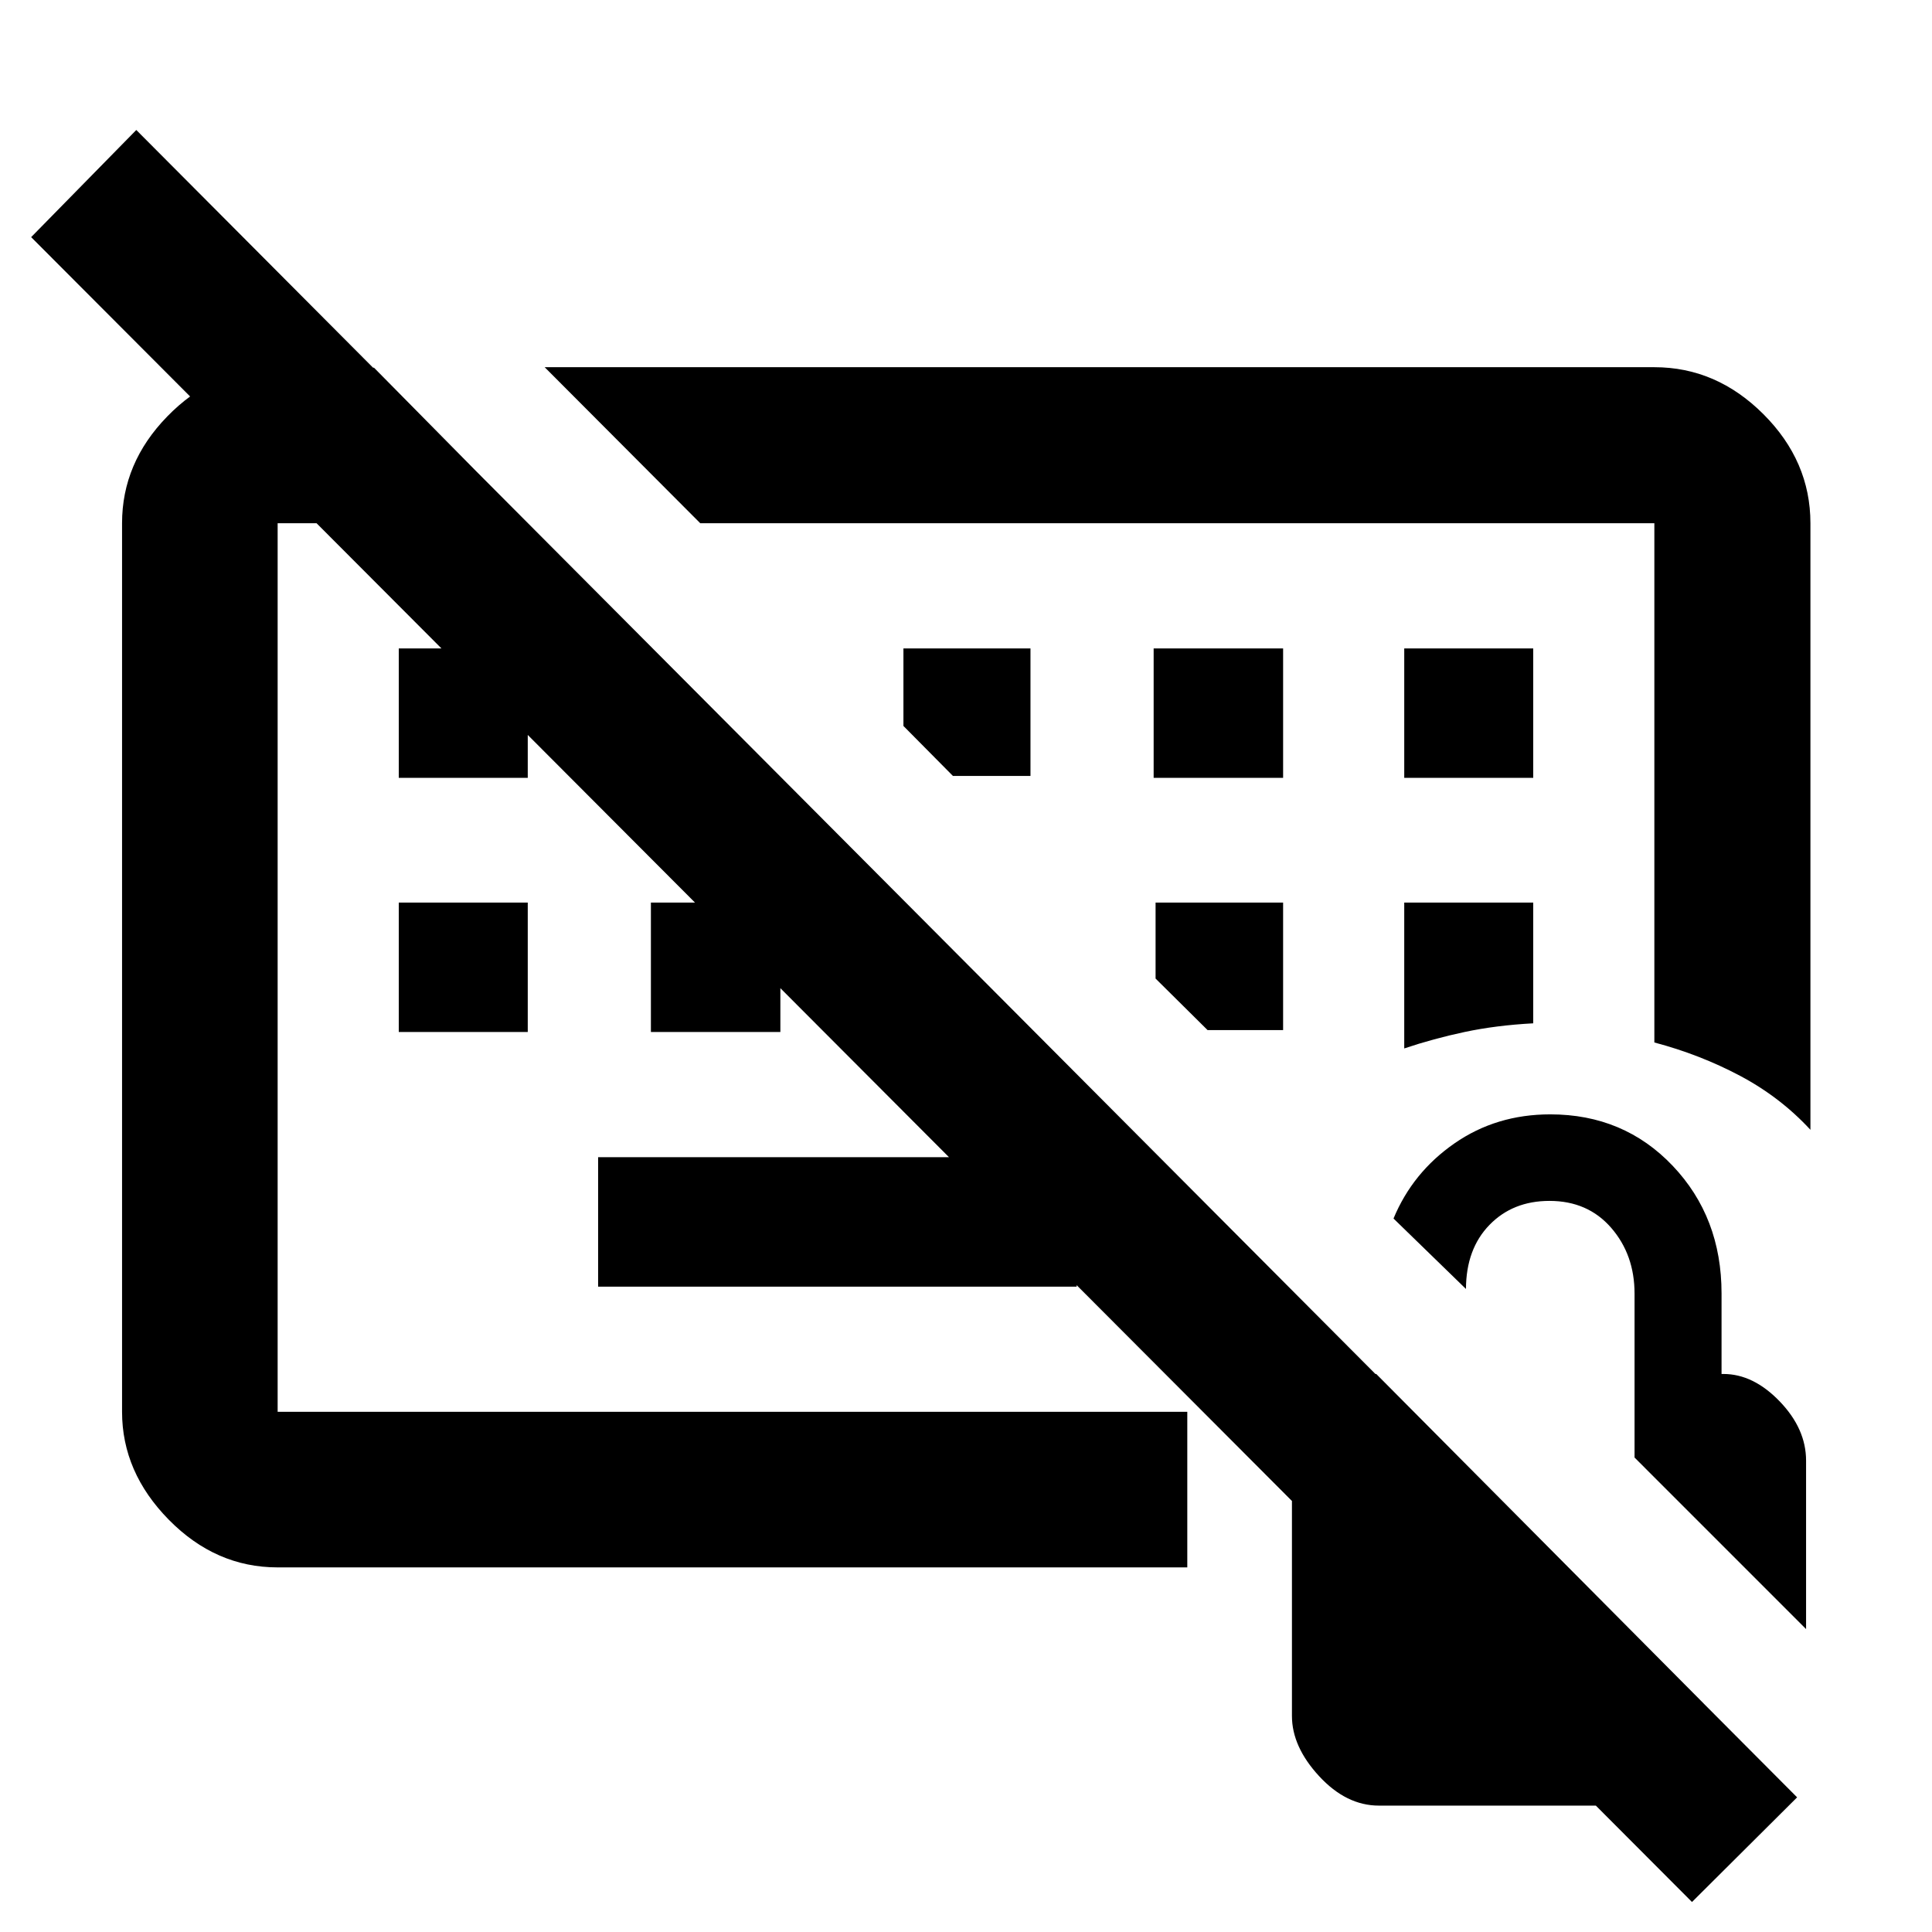 <svg xmlns="http://www.w3.org/2000/svg" height="48" viewBox="0 -960 960 960" width="48"><path d="M353.57-473.33Zm181.41 152.66H297.2V-385h237.78v64.33ZM198.15-447.2v-64.32h64.09v64.32h-64.09Zm125.28 0v-64.32h64.33v64.32h-64.33ZM198.15-573.48v-64.32h64.09v64.32h-64.09Zm375.09 0h64.33v-64.32h-64.33v64.32Zm124.52 0h64.09v-64.32h-64.09v64.32Zm0 134.44q14.54-4.88 30.05-8.18 15.52-3.3 34.04-4.3v-60h-64.09v72.48Zm-60.19-9.11v-63.37H574.2v37.76l25.84 25.61h37.53ZM512.04-574.43v-63.37h-63.13v38.52l24.61 24.85h38.52Zm328.7 559.52L15.48-842.17l52.24-53.24 825.26 828.5-52.24 52ZM496.96-551Zm402.63 152.39q-14.97-16.21-34.92-26.8Q844.72-436 822.04-442v-258H347.96l-77.31-77.54h551.39q30.85 0 54.2 23.35T899.59-700v301.39ZM137.96-181.17q-30.75 0-54.03-23.63t-23.28-53.68V-700q0-30.01 22.45-53.06t51.99-24.24h50.74l76.3 77.3H137.96v441.52h452v77.31h-452ZM685.2-62.8q-16.24 0-29.74-14.64-13.5-14.63-13.5-29.92v-126.3q0-16.14 12.64-29.26 12.64-13.12 28.4-14.36h.85L846.59-113.5v50.7H685.2Zm212.23-87.72-85.23-85.24v-81.41q0-19.36-11.62-32.74-11.62-13.37-30.65-13.37-18.22 0-29.82 11.93-11.61 11.94-11.68 31.83l-36-35q9.51-22.92 30.28-37.34 20.77-14.42 47.6-14.42 36.54 0 60.83 25.55 24.29 25.56 24.29 63.45v40h.93q14.84 0 27.96 13.62 13.11 13.62 13.11 29.45v83.69Z"/></svg>